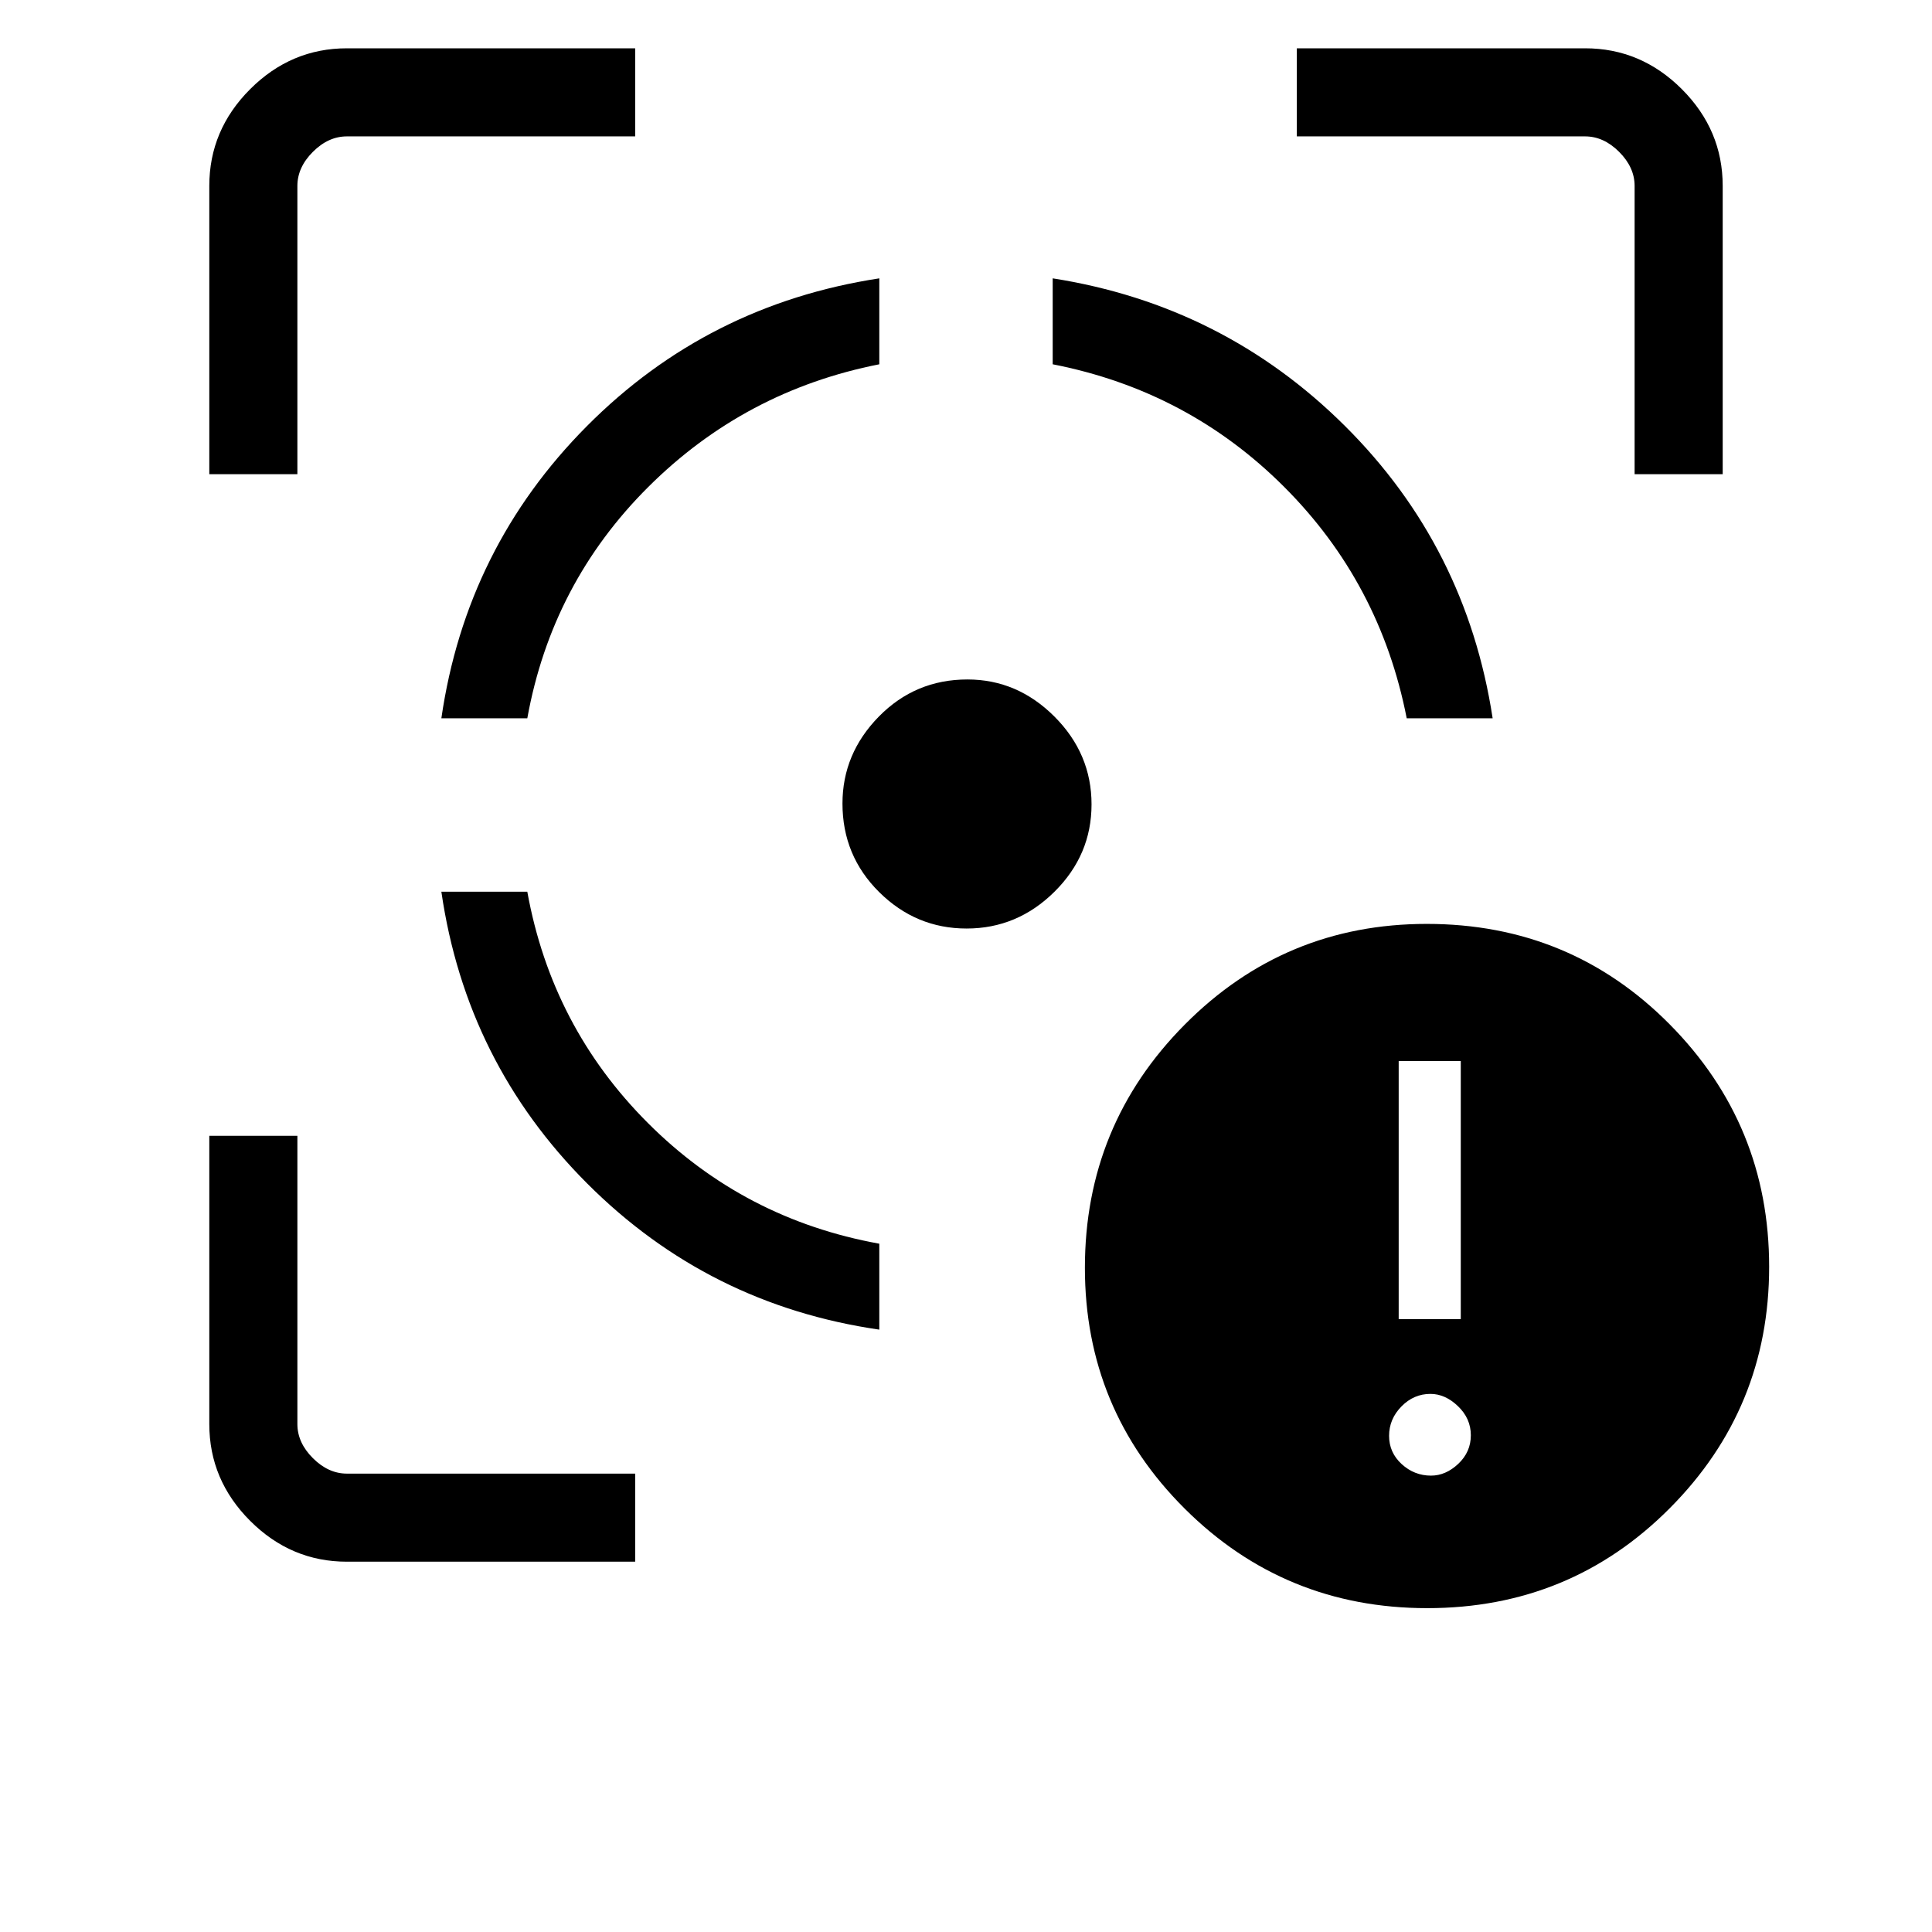 <svg xmlns="http://www.w3.org/2000/svg" height="48" viewBox="0 -960 960 960" width="48"><path d="M172.38-184q-27.78 0-48.08-20.3-20.3-20.3-20.3-48.08v-143.24h43.77v143.24q0 9.23 7.69 16.92 7.69 7.69 16.92 7.69h143.24V-184H172.38ZM104-724.38v-143.24q0-27.78 20.3-48.08 20.3-20.3 48.08-20.3h143.24v43.77H172.38q-9.23 0-16.92 7.69-7.69 7.69-7.69 16.92v143.24H104Zm332.92 425.07q-84.84-12.31-145.07-72.54-60.23-60.23-72.54-145.07h42.7q12.14 67.15 59.95 114.96 47.81 47.81 114.96 59.95v42.7ZM219.31-603.08q12.31-84.84 72.34-145.21 60.04-60.37 145.27-73.4v42.7q-66.82 13.15-114.8 60.96-47.97 47.8-60.11 114.95h-42.7ZM480.3-498.62q-25.15 0-43.42-18.08-18.26-18.09-18.26-44.03 0-24.78 18.08-43.22 18.09-18.43 44.03-18.43 24.78 0 43.22 18.44 18.43 18.45 18.43 43.64 0 25.15-18.44 43.42-18.45 18.26-43.64 18.26Zm218.69-104.46q-13.14-67.23-60.91-115-47.77-47.77-115-60.91v-42.7q84.84 13.31 145.21 73.34 60.37 60.04 73.4 145.27h-42.7Zm113.24-121.3v-143.24q0-9.23-7.69-16.92-7.69-7.69-16.92-7.69H644.38V-936h143.24q27.78 0 48.08 20.3 20.3 20.3 20.3 48.08v143.24h-43.77ZM709.18-160.92q-70.87 0-120.49-49.43-49.61-49.43-49.61-119.69 0-70.88 49.65-120.88t120.23-50q71.26 0 120.69 49.9 49.43 49.91 49.43 120.48 0 70.39-49.42 120-49.41 49.62-120.48 49.62Zm1.89-65.85q7.31 0 13.55-5.87 6.23-5.88 6.23-14.19 0-8.32-6.38-14.44-6.37-6.11-13.69-6.11-8.32 0-14.43 6.25-6.12 6.26-6.12 14.58t6.26 14.05q6.26 5.73 14.58 5.73ZM695-304.54h30.85v-128.23H695v128.23Z"/></svg>